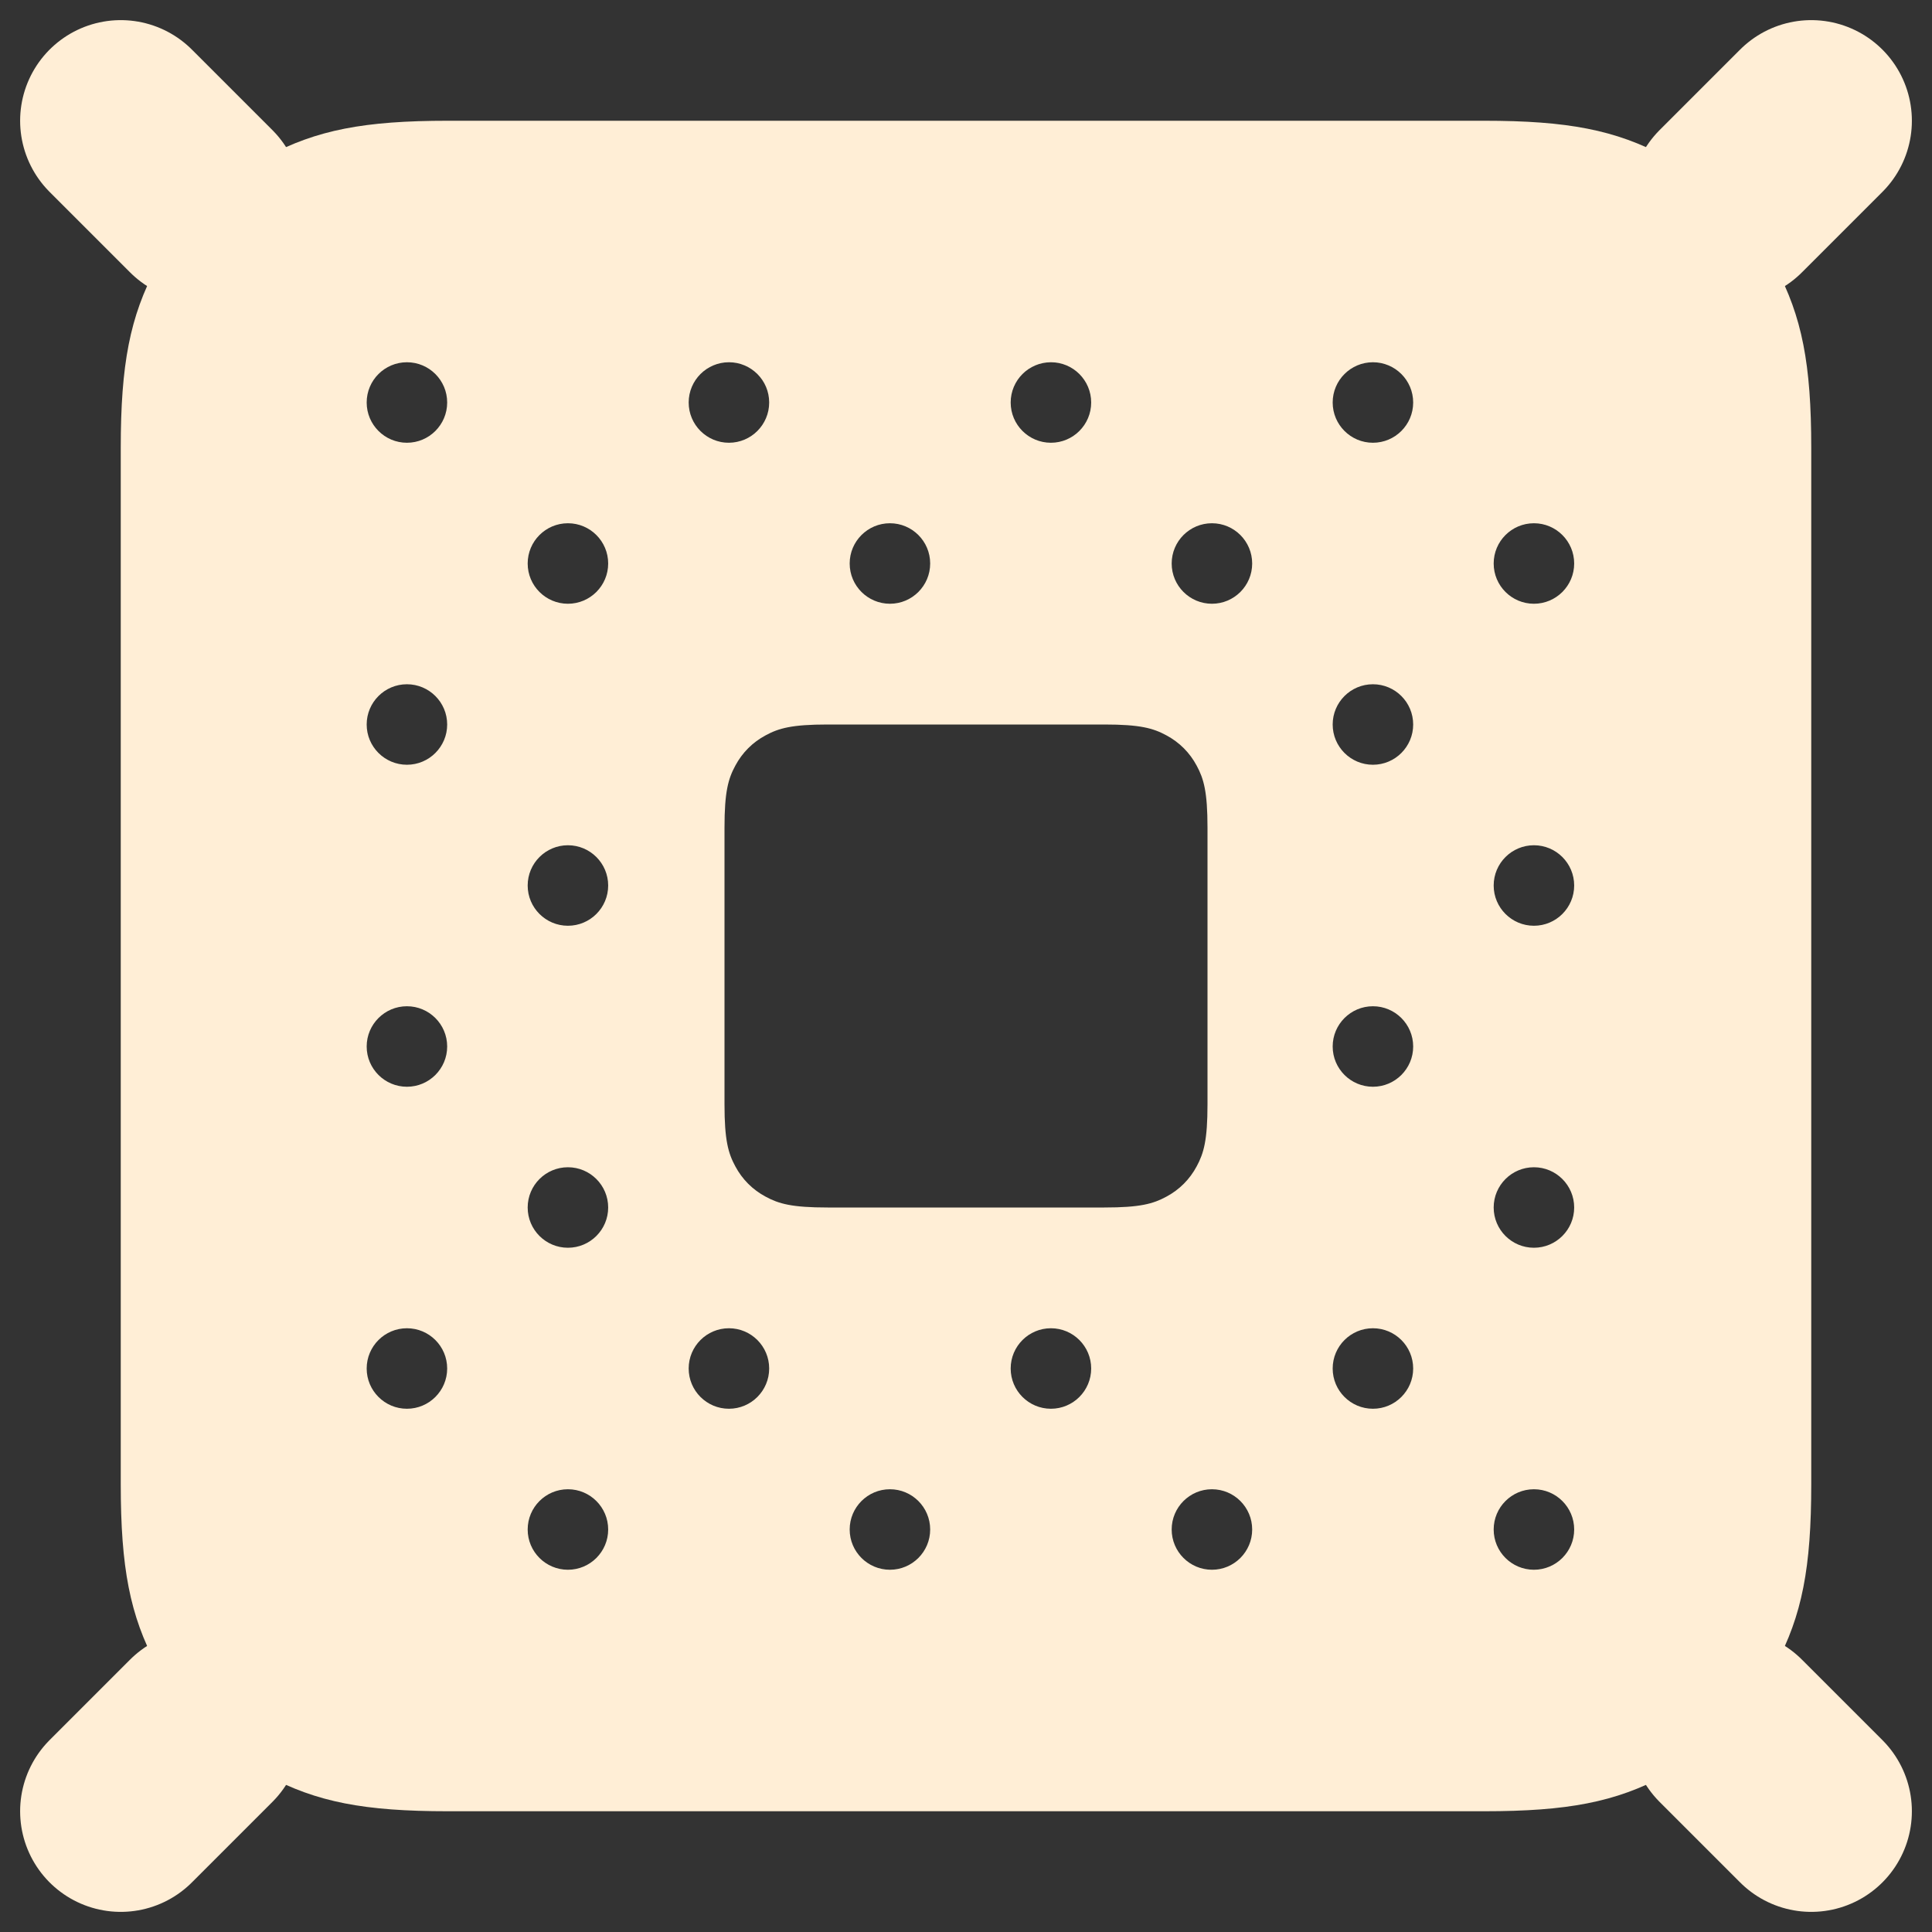 <?xml version="1.0" encoding="UTF-8"?>
<svg width="24px" height="24px" viewBox="0 0 24 24" version="1.1" xmlns="http://www.w3.org/2000/svg" xmlns:xlink="http://www.w3.org/1999/xlink">
    <rect x="0" y="0" width="24" height="24" fill="#333333" stroke="none"/>
    <title>Icons / 24 / Motherboard Alt 2</title>
    <g id="Icons-/-24-/-Motherboard-Alt-2" stroke="none" stroke-width="1" fill="none" fill-rule="evenodd">
        <g id="Color" transform="translate(1.5, 1.5)">
            <path d="M17.491,1 C18.382,1 18.706,1.093 19.032,1.267 C19.358,1.441 19.613,1.697 19.788,2.023 C19.962,2.349 20.055,2.672 20.055,3.564 L20.055,17.436 C20.055,18.328 19.962,18.651 19.788,18.977 C19.613,19.303 19.358,19.559 19.032,19.733 C18.706,19.907 18.382,20 17.491,20 L3.619,20 C2.727,20 2.404,19.907 2.078,19.733 C1.752,19.559 1.496,19.303 1.322,18.977 C1.148,18.651 1.055,18.328 1.055,17.436 L1.055,3.564 C1.055,2.672 1.148,2.349 1.322,2.023 C1.496,1.697 1.752,1.441 2.078,1.267 C2.404,1.093 2.727,1 3.619,1 L17.491,1 Z M17.555,17 C17.279,17 17.055,17.224 17.055,17.5 C17.055,17.776 17.279,18 17.555,18 C17.831,18 18.055,17.776 18.055,17.5 C18.055,17.224 17.831,17 17.555,17 Z M13.555,17 C13.279,17 13.055,17.224 13.055,17.5 C13.055,17.776 13.279,18 13.555,18 C13.831,18 14.055,17.776 14.055,17.5 C14.055,17.224 13.831,17 13.555,17 Z M9.555,17 C9.279,17 9.055,17.224 9.055,17.5 C9.055,17.776 9.279,18 9.555,18 C9.831,18 10.055,17.776 10.055,17.5 C10.055,17.224 9.831,17 9.555,17 Z M5.555,17 C5.279,17 5.055,17.224 5.055,17.5 C5.055,17.776 5.279,18 5.555,18 C5.831,18 6.055,17.776 6.055,17.5 C6.055,17.224 5.831,17 5.555,17 Z M15.555,15 C15.279,15 15.055,15.224 15.055,15.5 C15.055,15.776 15.279,16 15.555,16 C15.831,16 16.055,15.776 16.055,15.5 C16.055,15.224 15.831,15 15.555,15 Z M11.555,15 C11.279,15 11.055,15.224 11.055,15.5 C11.055,15.776 11.279,16 11.555,16 C11.831,16 12.055,15.776 12.055,15.5 C12.055,15.224 11.831,15 11.555,15 Z M7.555,15 C7.279,15 7.055,15.224 7.055,15.5 C7.055,15.776 7.279,16 7.555,16 C7.831,16 8.055,15.776 8.055,15.5 C8.055,15.224 7.831,15 7.555,15 Z M3.555,15 C3.279,15 3.055,15.224 3.055,15.5 C3.055,15.776 3.279,16 3.555,16 C3.831,16 4.055,15.776 4.055,15.5 C4.055,15.224 3.831,15 3.555,15 Z M17.555,13 C17.279,13 17.055,13.224 17.055,13.5 C17.055,13.776 17.279,14 17.555,14 C17.831,14 18.055,13.776 18.055,13.5 C18.055,13.224 17.831,13 17.555,13 Z M5.555,13 C5.279,13 5.055,13.224 5.055,13.5 C5.055,13.776 5.279,14 5.555,14 C5.831,14 6.055,13.776 6.055,13.5 C6.055,13.224 5.831,13 5.555,13 Z M12.218,7.5 L8.782,7.5 C8.336,7.5 8.175,7.546 8.012,7.634 C7.849,7.721 7.721,7.849 7.634,8.012 C7.546,8.175 7.5,8.336 7.5,8.782 L7.5,12.218 C7.5,12.664 7.546,12.825 7.634,12.988 C7.721,13.151 7.849,13.279 8.012,13.366 C8.175,13.454 8.336,13.5 8.782,13.5 L12.218,13.5 C12.664,13.5 12.825,13.454 12.988,13.366 C13.151,13.279 13.279,13.151 13.366,12.988 C13.454,12.825 13.5,12.664 13.5,12.218 L13.5,8.782 C13.5,8.336 13.454,8.175 13.366,8.012 C13.279,7.849 13.151,7.721 12.988,7.634 C12.825,7.546 12.664,7.5 12.218,7.5 Z M15.555,11 C15.279,11 15.055,11.224 15.055,11.5 C15.055,11.776 15.279,12 15.555,12 C15.831,12 16.055,11.776 16.055,11.5 C16.055,11.224 15.831,11 15.555,11 Z M3.555,11 C3.279,11 3.055,11.224 3.055,11.5 C3.055,11.776 3.279,12 3.555,12 C3.831,12 4.055,11.776 4.055,11.5 C4.055,11.224 3.831,11 3.555,11 Z M17.555,9 C17.279,9 17.055,9.224 17.055,9.5 C17.055,9.776 17.279,10 17.555,10 C17.831,10 18.055,9.776 18.055,9.5 C18.055,9.224 17.831,9 17.555,9 Z M5.555,9 C5.279,9 5.055,9.224 5.055,9.5 C5.055,9.776 5.279,10 5.555,10 C5.831,10 6.055,9.776 6.055,9.5 C6.055,9.224 5.831,9 5.555,9 Z M15.555,7 C15.279,7 15.055,7.224 15.055,7.5 C15.055,7.776 15.279,8 15.555,8 C15.831,8 16.055,7.776 16.055,7.5 C16.055,7.224 15.831,7 15.555,7 Z M3.555,7 C3.279,7 3.055,7.224 3.055,7.5 C3.055,7.776 3.279,8 3.555,8 C3.831,8 4.055,7.776 4.055,7.5 C4.055,7.224 3.831,7 3.555,7 Z M17.555,5 C17.279,5 17.055,5.224 17.055,5.5 C17.055,5.776 17.279,6 17.555,6 C17.831,6 18.055,5.776 18.055,5.5 C18.055,5.224 17.831,5 17.555,5 Z M13.555,5 C13.279,5 13.055,5.224 13.055,5.5 C13.055,5.776 13.279,6 13.555,6 C13.831,6 14.055,5.776 14.055,5.5 C14.055,5.224 13.831,5 13.555,5 Z M9.555,5 C9.279,5 9.055,5.224 9.055,5.5 C9.055,5.776 9.279,6 9.555,6 C9.831,6 10.055,5.776 10.055,5.5 C10.055,5.224 9.831,5 9.555,5 Z M5.555,5 C5.279,5 5.055,5.224 5.055,5.5 C5.055,5.776 5.279,6 5.555,6 C5.831,6 6.055,5.776 6.055,5.5 C6.055,5.224 5.831,5 5.555,5 Z M15.555,3 C15.279,3 15.055,3.224 15.055,3.5 C15.055,3.776 15.279,4 15.555,4 C15.831,4 16.055,3.776 16.055,3.5 C16.055,3.224 15.831,3 15.555,3 Z M11.555,3 C11.279,3 11.055,3.224 11.055,3.5 C11.055,3.776 11.279,4 11.555,4 C11.831,4 12.055,3.776 12.055,3.5 C12.055,3.224 11.831,3 11.555,3 Z M7.555,3 C7.279,3 7.055,3.224 7.055,3.5 C7.055,3.776 7.279,4 7.555,4 C7.831,4 8.055,3.776 8.055,3.5 C8.055,3.224 7.831,3 7.555,3 Z M3.555,3 C3.279,3 3.055,3.224 3.055,3.5 C3.055,3.776 3.279,4 3.555,4 C3.831,4 4.055,3.776 4.055,3.5 C4.055,3.224 3.831,3 3.555,3 Z" id="Combined-Shape" fill="#FFEED6"></path>
            <line x1="0" y1="20" x2="1" y2="21" id="Path-4" stroke="#FFEED6" stroke-width="2.5" stroke-linecap="round" stroke-linejoin="round" transform="translate(0.5, 20.5) scale(-1, 1) translate(-0.5, -20.5)"></line>
            <line x1="20" y1="20" x2="21" y2="21" id="Path-4" stroke="#FFEED6" stroke-width="2.5" stroke-linecap="round" stroke-linejoin="round"></line>
            <line x1="20" y1="0" x2="21" y2="1" id="Path-4" stroke="#FFEED6" stroke-width="2.5" stroke-linecap="round" stroke-linejoin="round" transform="translate(20.5, 0.5) scale(-1, 1) translate(-20.5, -0.5)"></line>
            <line x1="1.35077135e-14" y1="0" x2="1" y2="1" id="Path-4" stroke="#FFEED6" stroke-width="2.5" stroke-linecap="round" stroke-linejoin="round"></line>
            <path d="M16.936,0 C17.975,0 18.567,0.114 19.184,0.444 C19.772,0.759 20.241,1.228 20.556,1.816 C20.886,2.433 21,3.025 21,4.064 L21,16.936 C21,17.975 20.886,18.567 20.556,19.184 C20.241,19.772 19.772,20.241 19.184,20.556 C18.567,20.886 17.975,21 16.936,21 L4.064,21 C3.025,21 2.433,20.886 1.816,20.556 C1.228,20.241 0.759,19.772 0.444,19.184 C0.114,18.567 0,17.975 0,16.936 L0,4.064 C0,3.025 0.114,2.433 0.444,1.816 C0.759,1.228 1.228,0.759 1.816,0.444 C2.433,0.114 3.025,0 4.064,0 L16.936,0 Z M16.936,1.5 L4.064,1.5 C3.172,1.5 2.849,1.593 2.523,1.767 C2.197,1.941 1.941,2.197 1.767,2.523 C1.593,2.849 1.5,3.172 1.5,4.064 L1.5,16.936 C1.5,17.828 1.593,18.151 1.767,18.477 C1.941,18.803 2.197,19.059 2.523,19.233 C2.849,19.407 3.172,19.5 4.064,19.5 L16.936,19.5 C17.828,19.5 18.151,19.407 18.477,19.233 C18.803,19.059 19.059,18.803 19.233,18.477 C19.407,18.151 19.5,17.828 19.5,16.936 L19.5,4.064 C19.5,3.172 19.407,2.849 19.233,2.523 C19.059,2.197 18.803,1.941 18.477,1.767 C18.151,1.593 17.828,1.5 16.936,1.5 Z" id="Rectangle" fill="#FFEED6" fill-rule="nonzero"></path>
        </g>
    </g>
</svg>